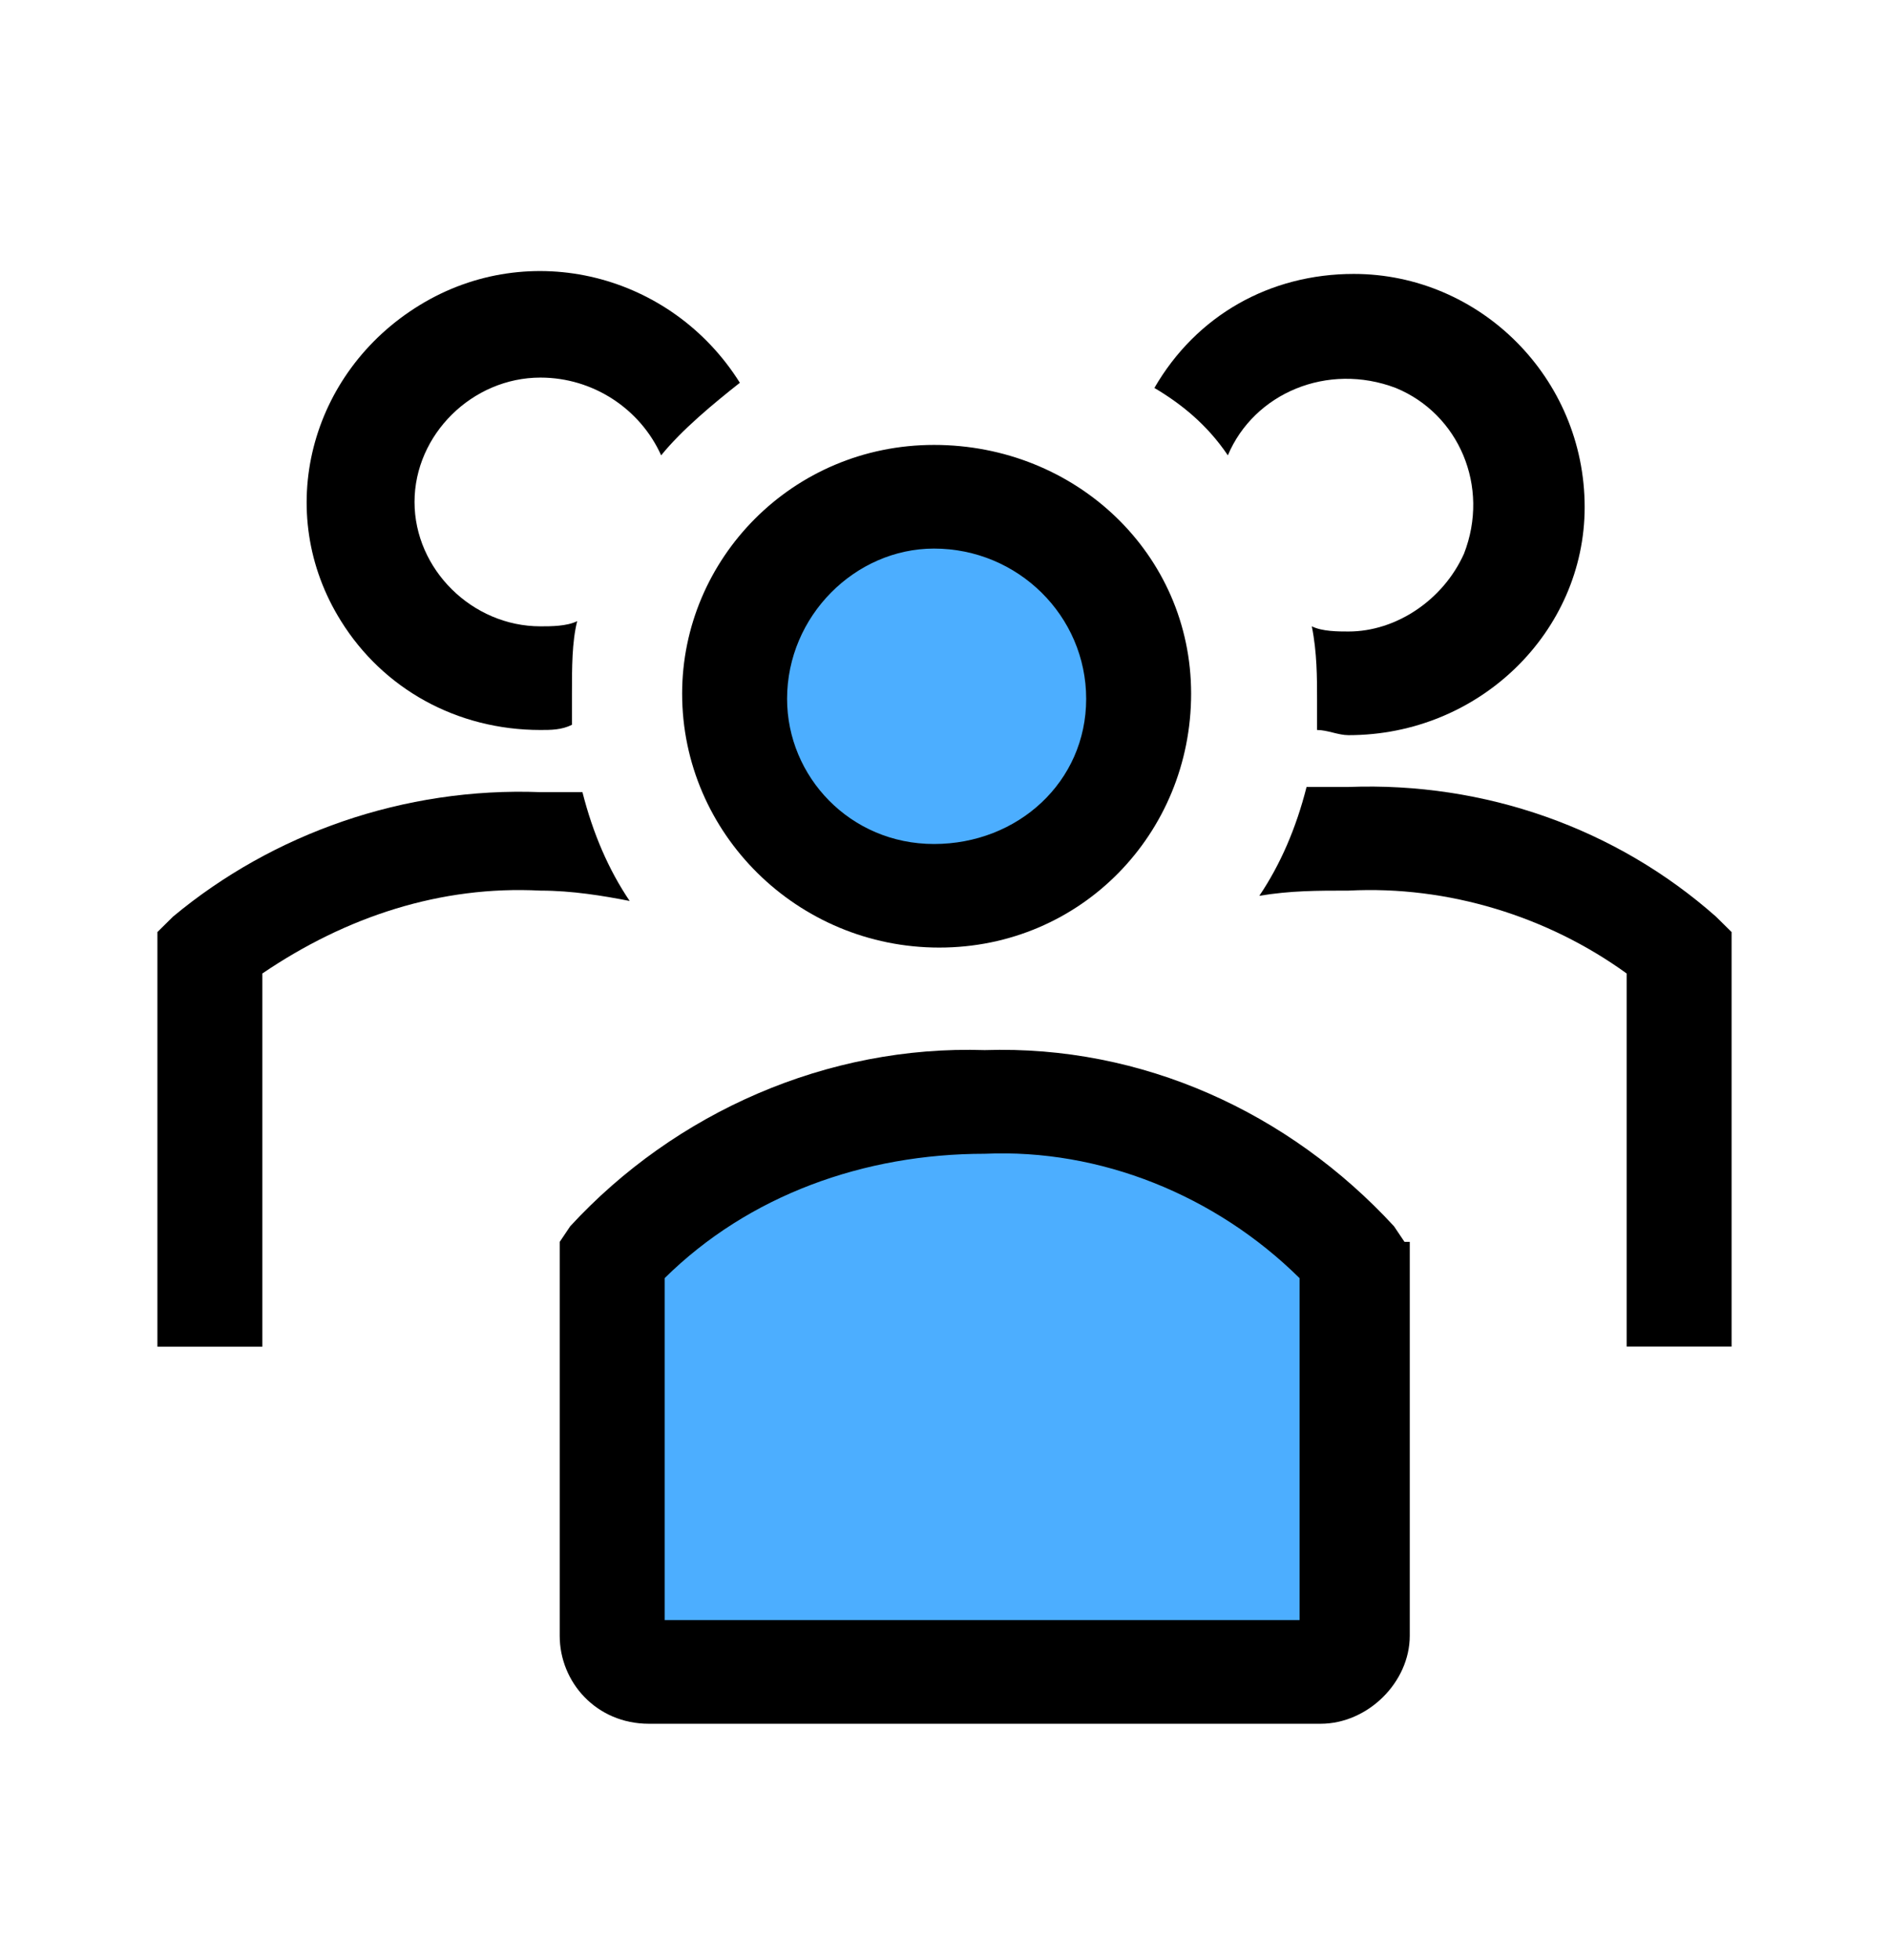 <svg width="27" height="28" viewBox="0 0 27 28" fill="none" xmlns="http://www.w3.org/2000/svg">
<path d="M8.438 17.947C8.438 17.947 9.264 15.399 13.5 15.17L17.438 16.28L19.414 18.799L19.125 20.723V23.5L11.812 24.055H9L8.438 17.947Z" fill="#4CAEFF"/>
<path d="M10.125 9.061C10.125 9.061 9.826 7.069 14.062 6.84L15.187 7.395L16.312 9.061V10.172L15.75 11.838L12.375 12.948L11.25 11.282L10.125 9.061Z" fill="#4CAEFF"/>
<path d="M13.425 13.539C15.45 13.539 17.025 11.911 17.025 9.911C17.025 7.912 15.375 6.357 13.35 6.357C11.325 6.357 9.75 7.986 9.75 9.911C9.75 11.911 11.4 13.539 13.425 13.539ZM13.35 7.838C13.425 7.838 13.425 7.838 13.35 7.838C14.55 7.838 15.525 8.801 15.525 9.985C15.525 11.17 14.55 12.059 13.35 12.059C12.15 12.059 11.25 11.096 11.25 9.985C11.25 8.801 12.225 7.838 13.35 7.838Z" fill="black"/>
<path d="M24.525 13.095C23.1 11.836 21.225 11.17 19.275 11.244H18.675C18.525 11.836 18.3 12.354 18 12.799C18.45 12.725 18.825 12.725 19.275 12.725C20.7 12.651 22.125 13.095 23.25 13.909V19.24H24.75V13.317L24.525 13.095Z" fill="black"/>
<path d="M17.55 6.506C17.925 5.617 18.975 5.173 19.95 5.543C20.85 5.913 21.3 6.95 20.925 7.912C20.625 8.579 19.95 9.023 19.275 9.023C19.125 9.023 18.9 9.023 18.75 8.949C18.825 9.319 18.825 9.689 18.825 9.985V10.43C18.975 10.43 19.125 10.504 19.275 10.504C21.15 10.504 22.65 9.023 22.65 7.246C22.65 5.395 21.15 3.914 19.35 3.914C18.15 3.914 17.1 4.506 16.5 5.543C16.875 5.765 17.25 6.061 17.55 6.506Z" fill="black"/>
<path d="M9 12.873C8.7 12.429 8.475 11.91 8.325 11.318H7.725C5.775 11.244 3.9 11.91 2.475 13.095L2.25 13.317V19.241H3.75V13.909C4.95 13.095 6.3 12.651 7.725 12.725C8.175 12.725 8.625 12.799 9 12.873Z" fill="black"/>
<path d="M7.725 10.43C7.875 10.43 8.025 10.43 8.175 10.356V9.912C8.175 9.541 8.175 9.171 8.25 8.875C8.1 8.949 7.875 8.949 7.725 8.949C6.75 8.949 5.925 8.135 5.925 7.172C5.925 6.21 6.75 5.395 7.725 5.395C8.475 5.395 9.15 5.839 9.45 6.506C9.75 6.136 10.2 5.765 10.575 5.469C9.6 3.914 7.575 3.396 6 4.359C4.425 5.321 3.9 7.32 4.875 8.875C5.475 9.838 6.525 10.43 7.725 10.43Z" fill="black"/>
<path d="M20.075 17.744L19.925 17.521C18.425 15.893 16.325 14.93 14.075 15.004C11.825 14.93 9.65 15.893 8.15 17.521L8 17.744V23.371C8 24.037 8.525 24.629 9.275 24.629H18.875C19.55 24.629 20.15 24.037 20.15 23.371V17.744H20.075ZM18.575 23.148H9.5V18.262C10.7 17.077 12.35 16.485 14.075 16.485C15.725 16.411 17.375 17.077 18.575 18.262V23.148Z" fill="black"/>
</svg>
